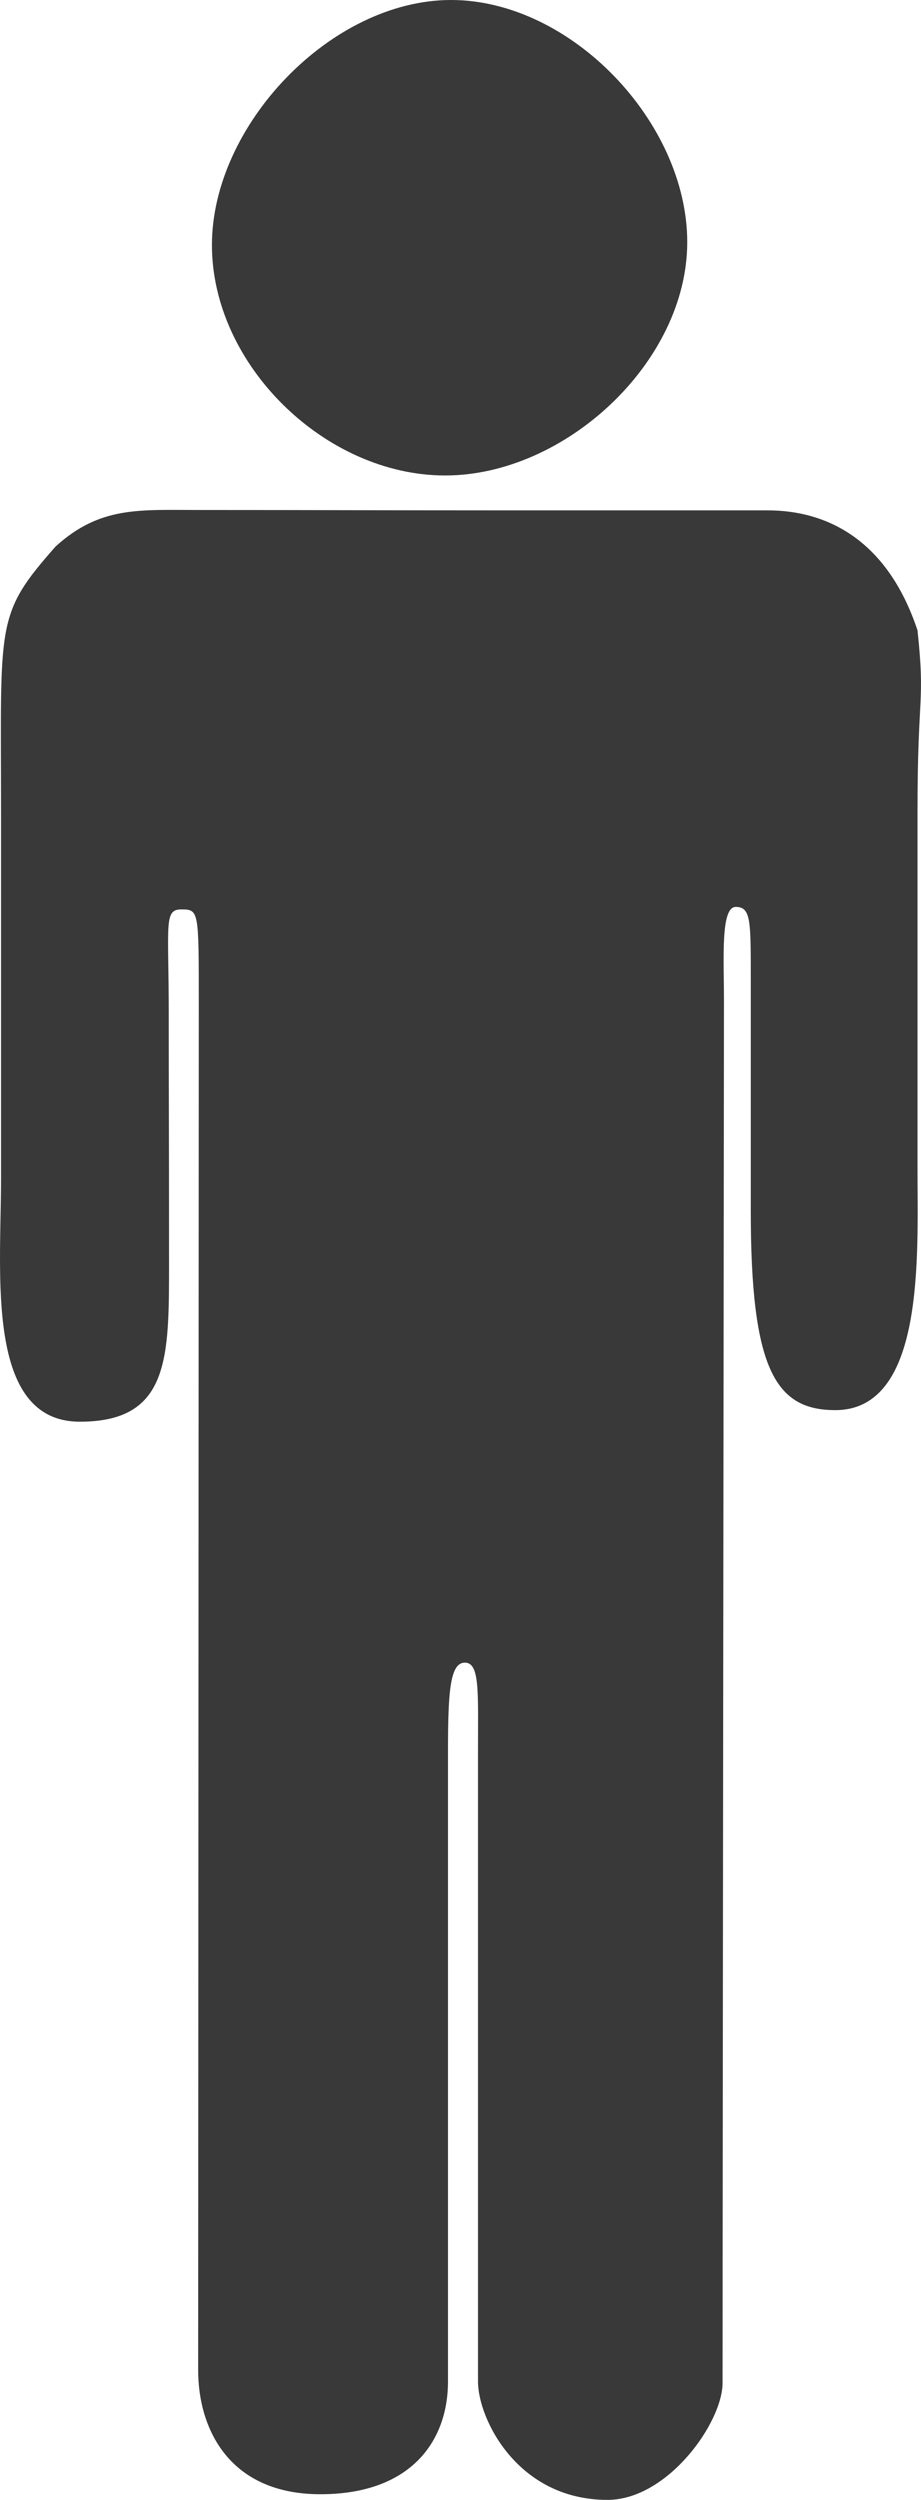 <svg width="346" height="939" viewBox="0 0 346 939" fill="none" xmlns="http://www.w3.org/2000/svg">
<path fill-rule="evenodd" clip-rule="evenodd" d="M167.244 178.6C212.297 178.6 258.184 136.026 258.184 90.958C258.184 45.911 214.5 0 169.442 0C124.41 0 79.616 46.989 79.616 92.04C79.616 137.111 122.212 178.6 167.244 178.6ZM344.691 439.556V304.36C344.691 260.169 347.63 264.407 344.691 236.773C333.438 202.958 310.912 191.701 288.385 191.701H187.052C141.799 191.701 119.834 191.561 74.782 191.561C52.276 191.561 37.605 190.083 20.895 205.261C-1.893 231.094 0.387 233.354 0.387 305.461V443.033C0.387 478.628 -5.63 534.016 30.007 534.016C63.827 534.016 63.507 509.879 63.507 473.927C63.507 423.138 63.388 409.96 63.388 379.966C63.388 347.172 61.51 341.594 68.104 341.594C74.74 341.594 74.678 342.032 74.678 376.887C74.678 409.181 74.441 863.915 74.441 890.21C74.441 912.746 86.451 936.88 120.369 936.88C154.189 936.88 168.299 917.08 168.299 894.547V657.974C168.299 635.438 169.061 624.521 174.636 624.521C180.314 624.521 179.573 635.438 179.573 657.974V894.547C179.573 908.547 194.424 939.001 228.223 939.001C250.749 939.001 271.458 910.044 271.458 895.026C271.458 804.907 271.978 403.882 271.978 375.526C271.978 360.169 270.656 340.651 276.415 340.651C282.15 340.651 282.052 345.951 282.052 368.105V454.871C282.052 514.121 291.246 529.671 313.772 529.671C347.552 529.675 344.691 471.81 344.691 439.556Z" fill="#393939"/>
</svg>
